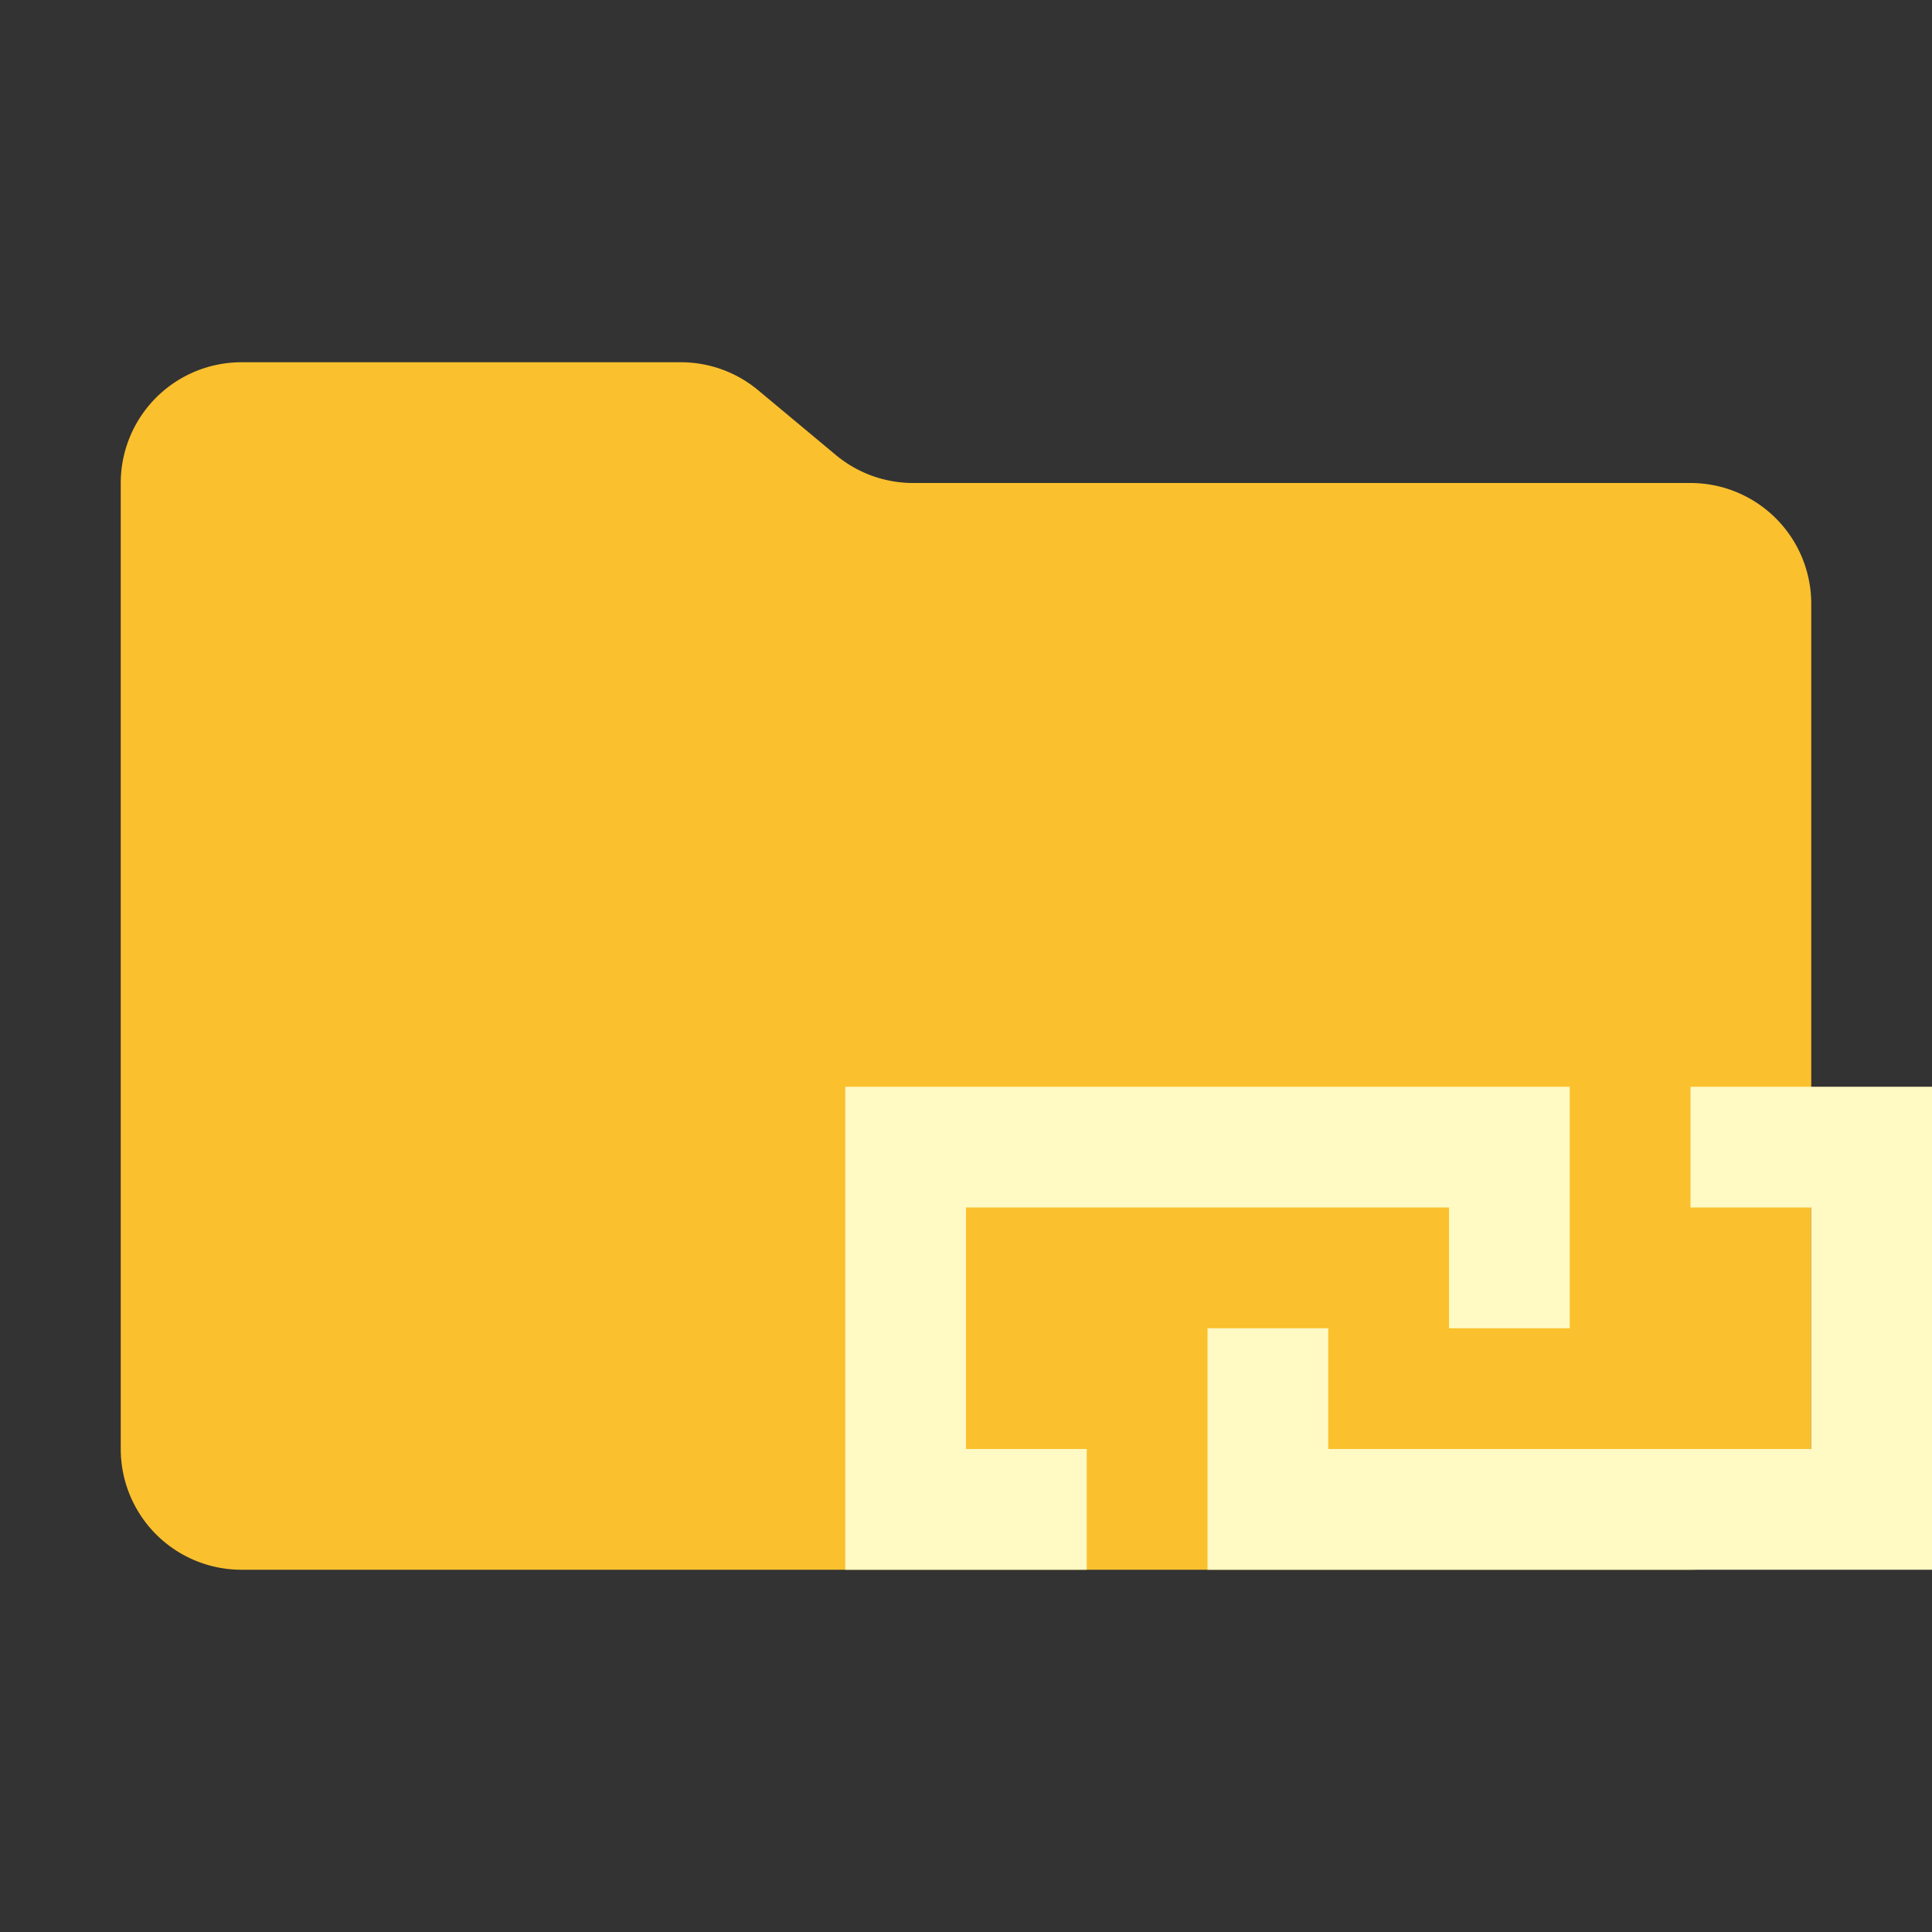<svg xmlns="http://www.w3.org/2000/svg" viewBox="0 0 32 32">
  <rect x="0" y="0" width="32" height="32" fill="#333333" stroke="none"/>
  <path d="M13.844,7.536l-1.287-1.073A2,2,0,0,0,11.276,6H4A2,2,0,0,0,2,8V24a2,2,0,0,0,2,2H28a2,2,0,0,0,2-2V10a2,2,0,0,0-2-2H15.124A2,2,0,0,1,13.844,7.536Z" style="fill: #fbc02d"/>
  <g>
    <polygon points="28 18 28 20 30 20 30 24 22 24 22 22 20 22 20 26 32 26 32 18 28 18" style="fill: #fff9c4"/>
    <polygon points="16 20 24 20 24 22 26 22 26 18 14 18 14 26 18 26 18 24 16 24 16 20" style="fill: #fff9c4"/>
  </g>
</svg>
